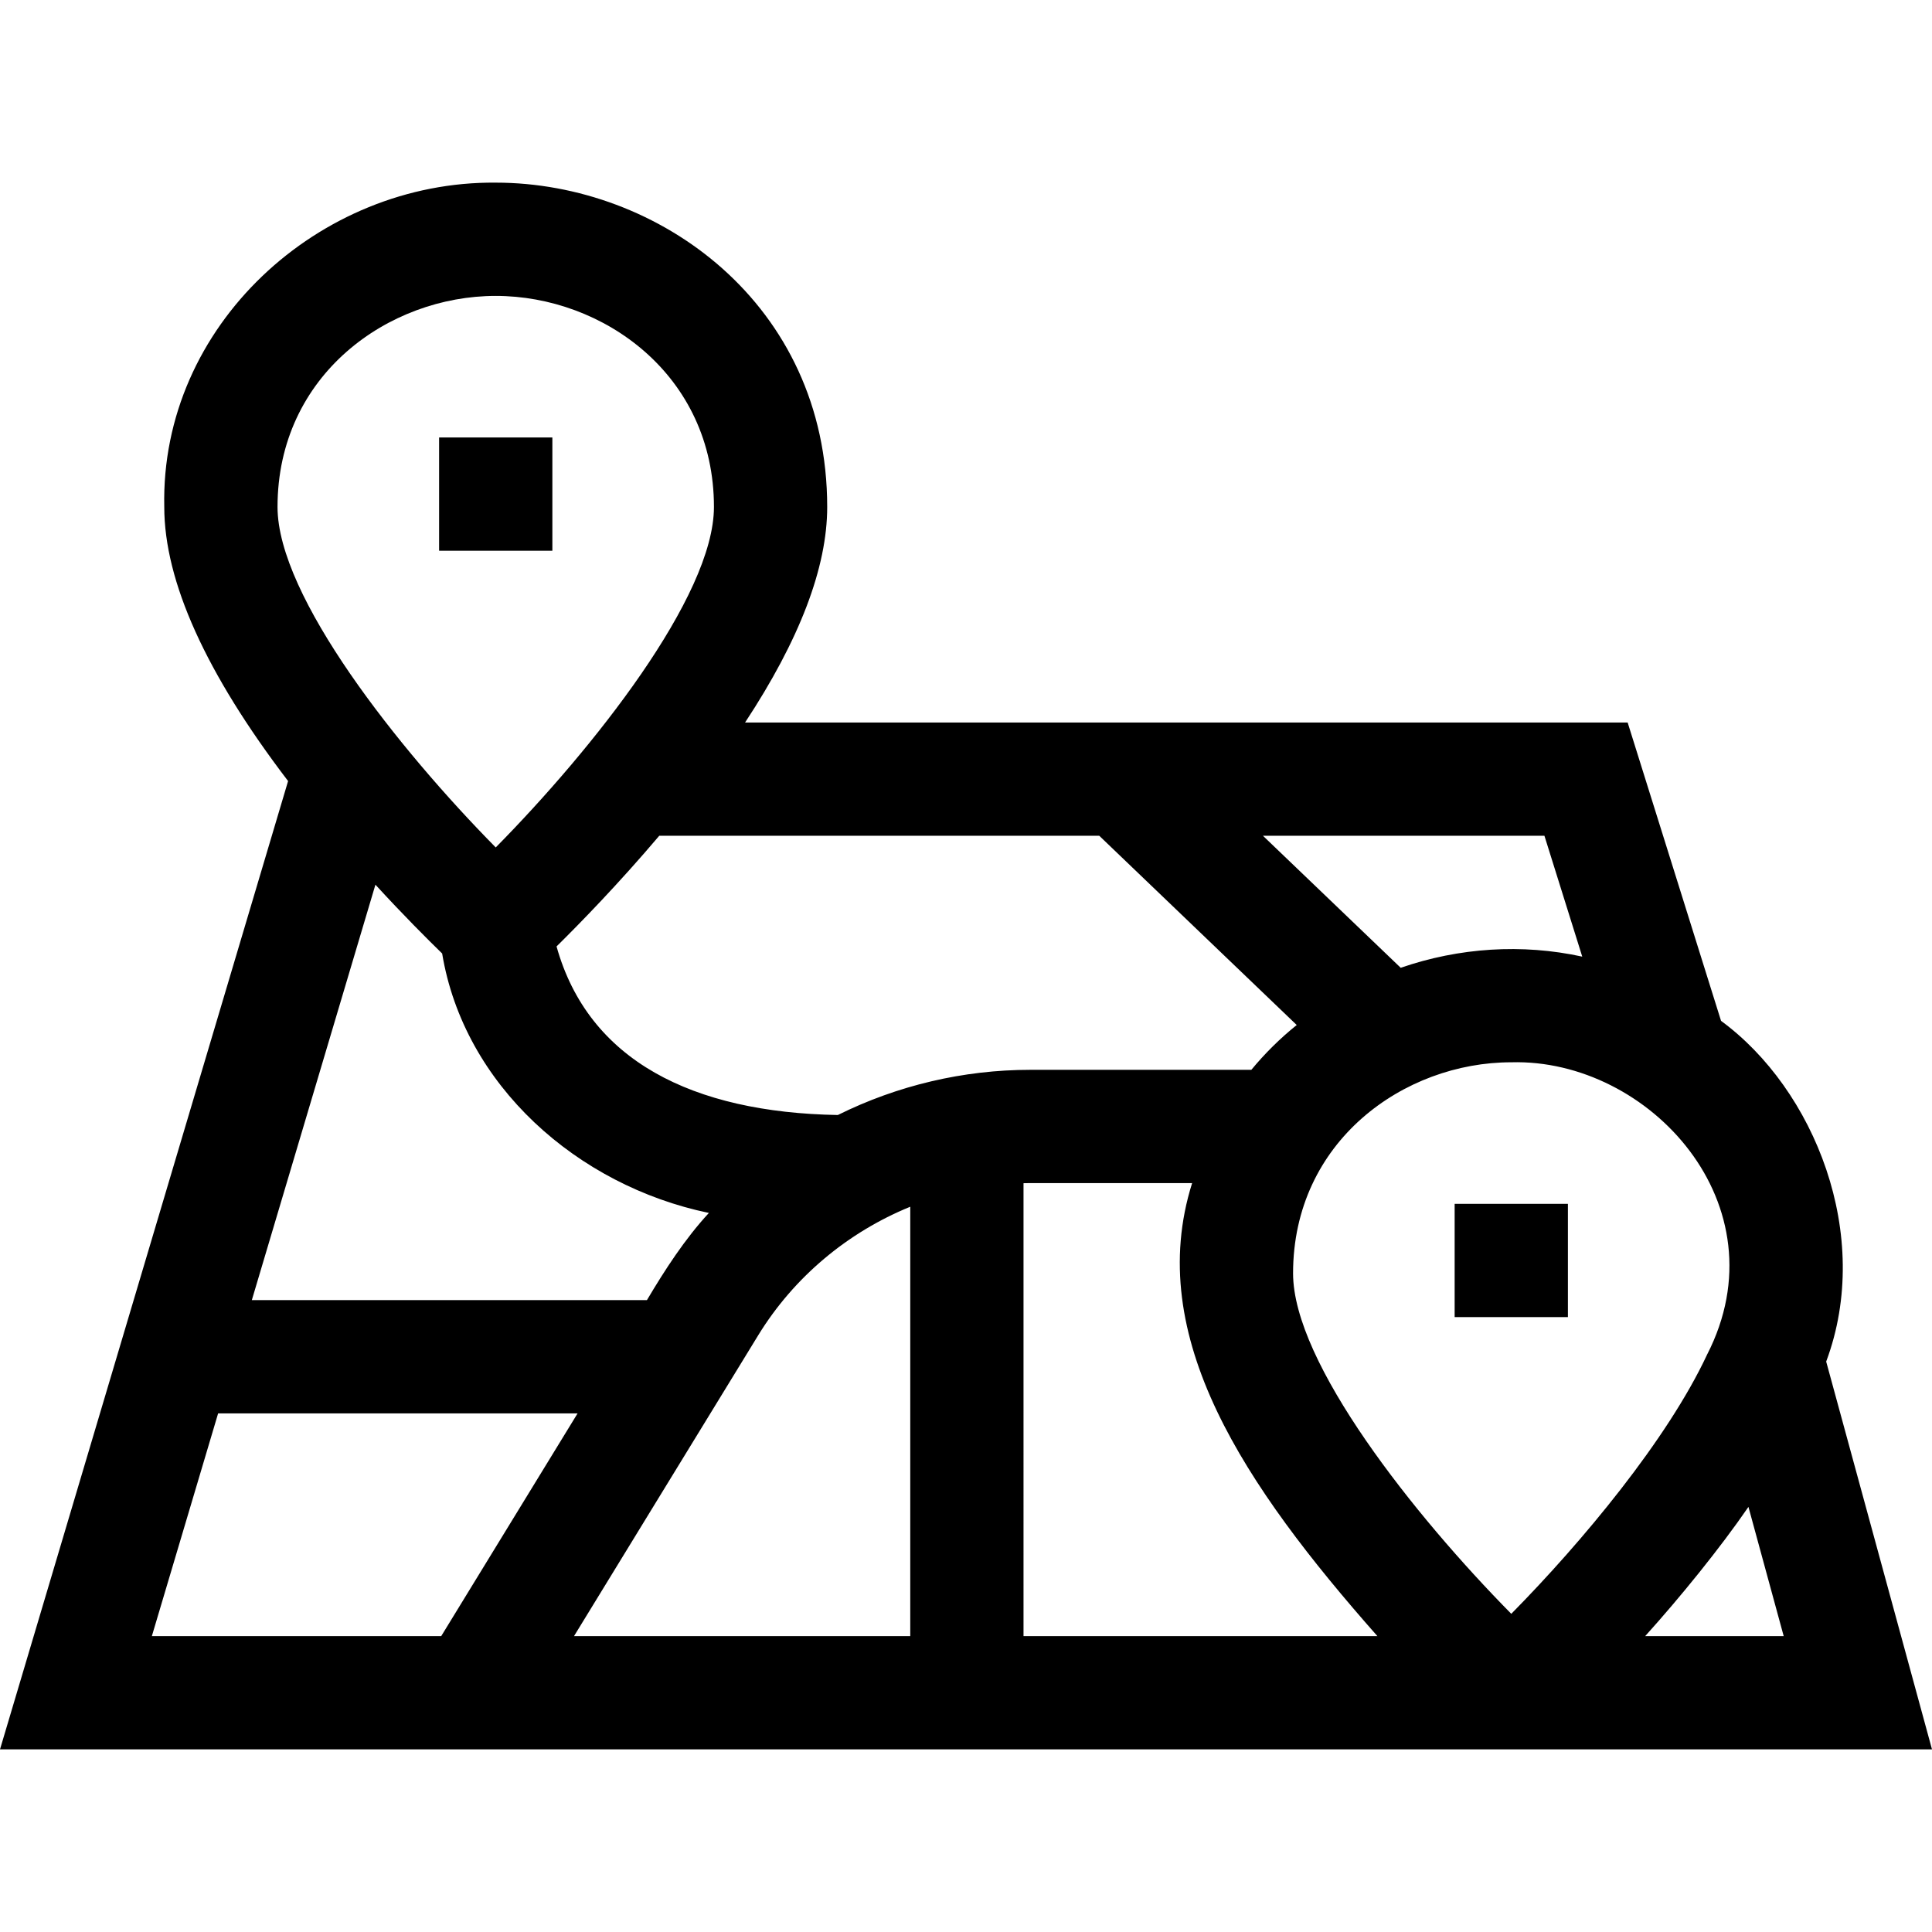 <svg id="Capa_1" enable-background="new 0 0 511.754 511.754" height="512" viewBox="0 0 511.754 511.754" width="512" xmlns="http://www.w3.org/2000/svg"><g><path d="m511.754 463.379-28.029-102.721c12.498-33.447-3.156-72.162-27.849-90.247l-24.74-79.032h-233.78c14.448-21.939 21.756-41.074 21.756-57.093 0-53.773-44.642-85.907-87.8-85.907-46.799-.442-88.87 37.867-87.799 85.908-.001 19.686 11.025 44.077 32.798 72.601l-76.311 256.491zm-394.636-210.813c5.776 34.874 35.776 61.477 70.654 68.722-6.314 6.832-11.657 15.069-16.41 23.09h-104.658l32.738-110.038c7.416 8.079 13.789 14.448 17.676 18.226zm57.509-31.187h116.545l52.309 50.129c-4.405 3.53-8.48 7.579-12.022 11.871h-58.604c-17.656 0-35.142 4.133-50.929 11.97-38.458-.675-66.055-14.383-74.506-44.654 6.16-6.074 16.387-16.552 27.207-29.316zm26.173 132.372c9.503-15.522 23.811-27.378 40.312-34.108v113.736h-89.065zm70.312-40.343c.581-.012 1.16-.029 1.742-.029h42.92c-12.845 40.717 13.964 80.226 49.073 120h-93.735zm201.359 119.971h-36.693c9.157-10.152 19.763-23.177 27.354-34.228zm-20.292-74.566-.05.014.016.059c-10.488 22.394-32.927 49.419-51.833 68.586-25.638-25.992-57.8-66.444-57.8-90.186 0-34.995 29.388-55.907 57.8-55.907 36.551-1.007 72.191 37.814 51.867 77.434zm-33.067-105.419c-15.962-3.485-32.665-2.383-48.087 2.957l-36.493-34.973h74.559zm-287.8-175.015c28.412 0 57.8 20.912 57.8 55.907 0 23.741-32.162 64.193-57.8 90.186-25.638-25.992-57.8-66.444-57.8-90.186.001-34.995 29.388-55.907 57.8-55.907zm-73.534 296h95.216l-36.123 59h-76.646z"/><path d="m385.312 318.879h30v30h-30z"/><path d="m116.312 115.879h30v30h-30z"/></g></svg>